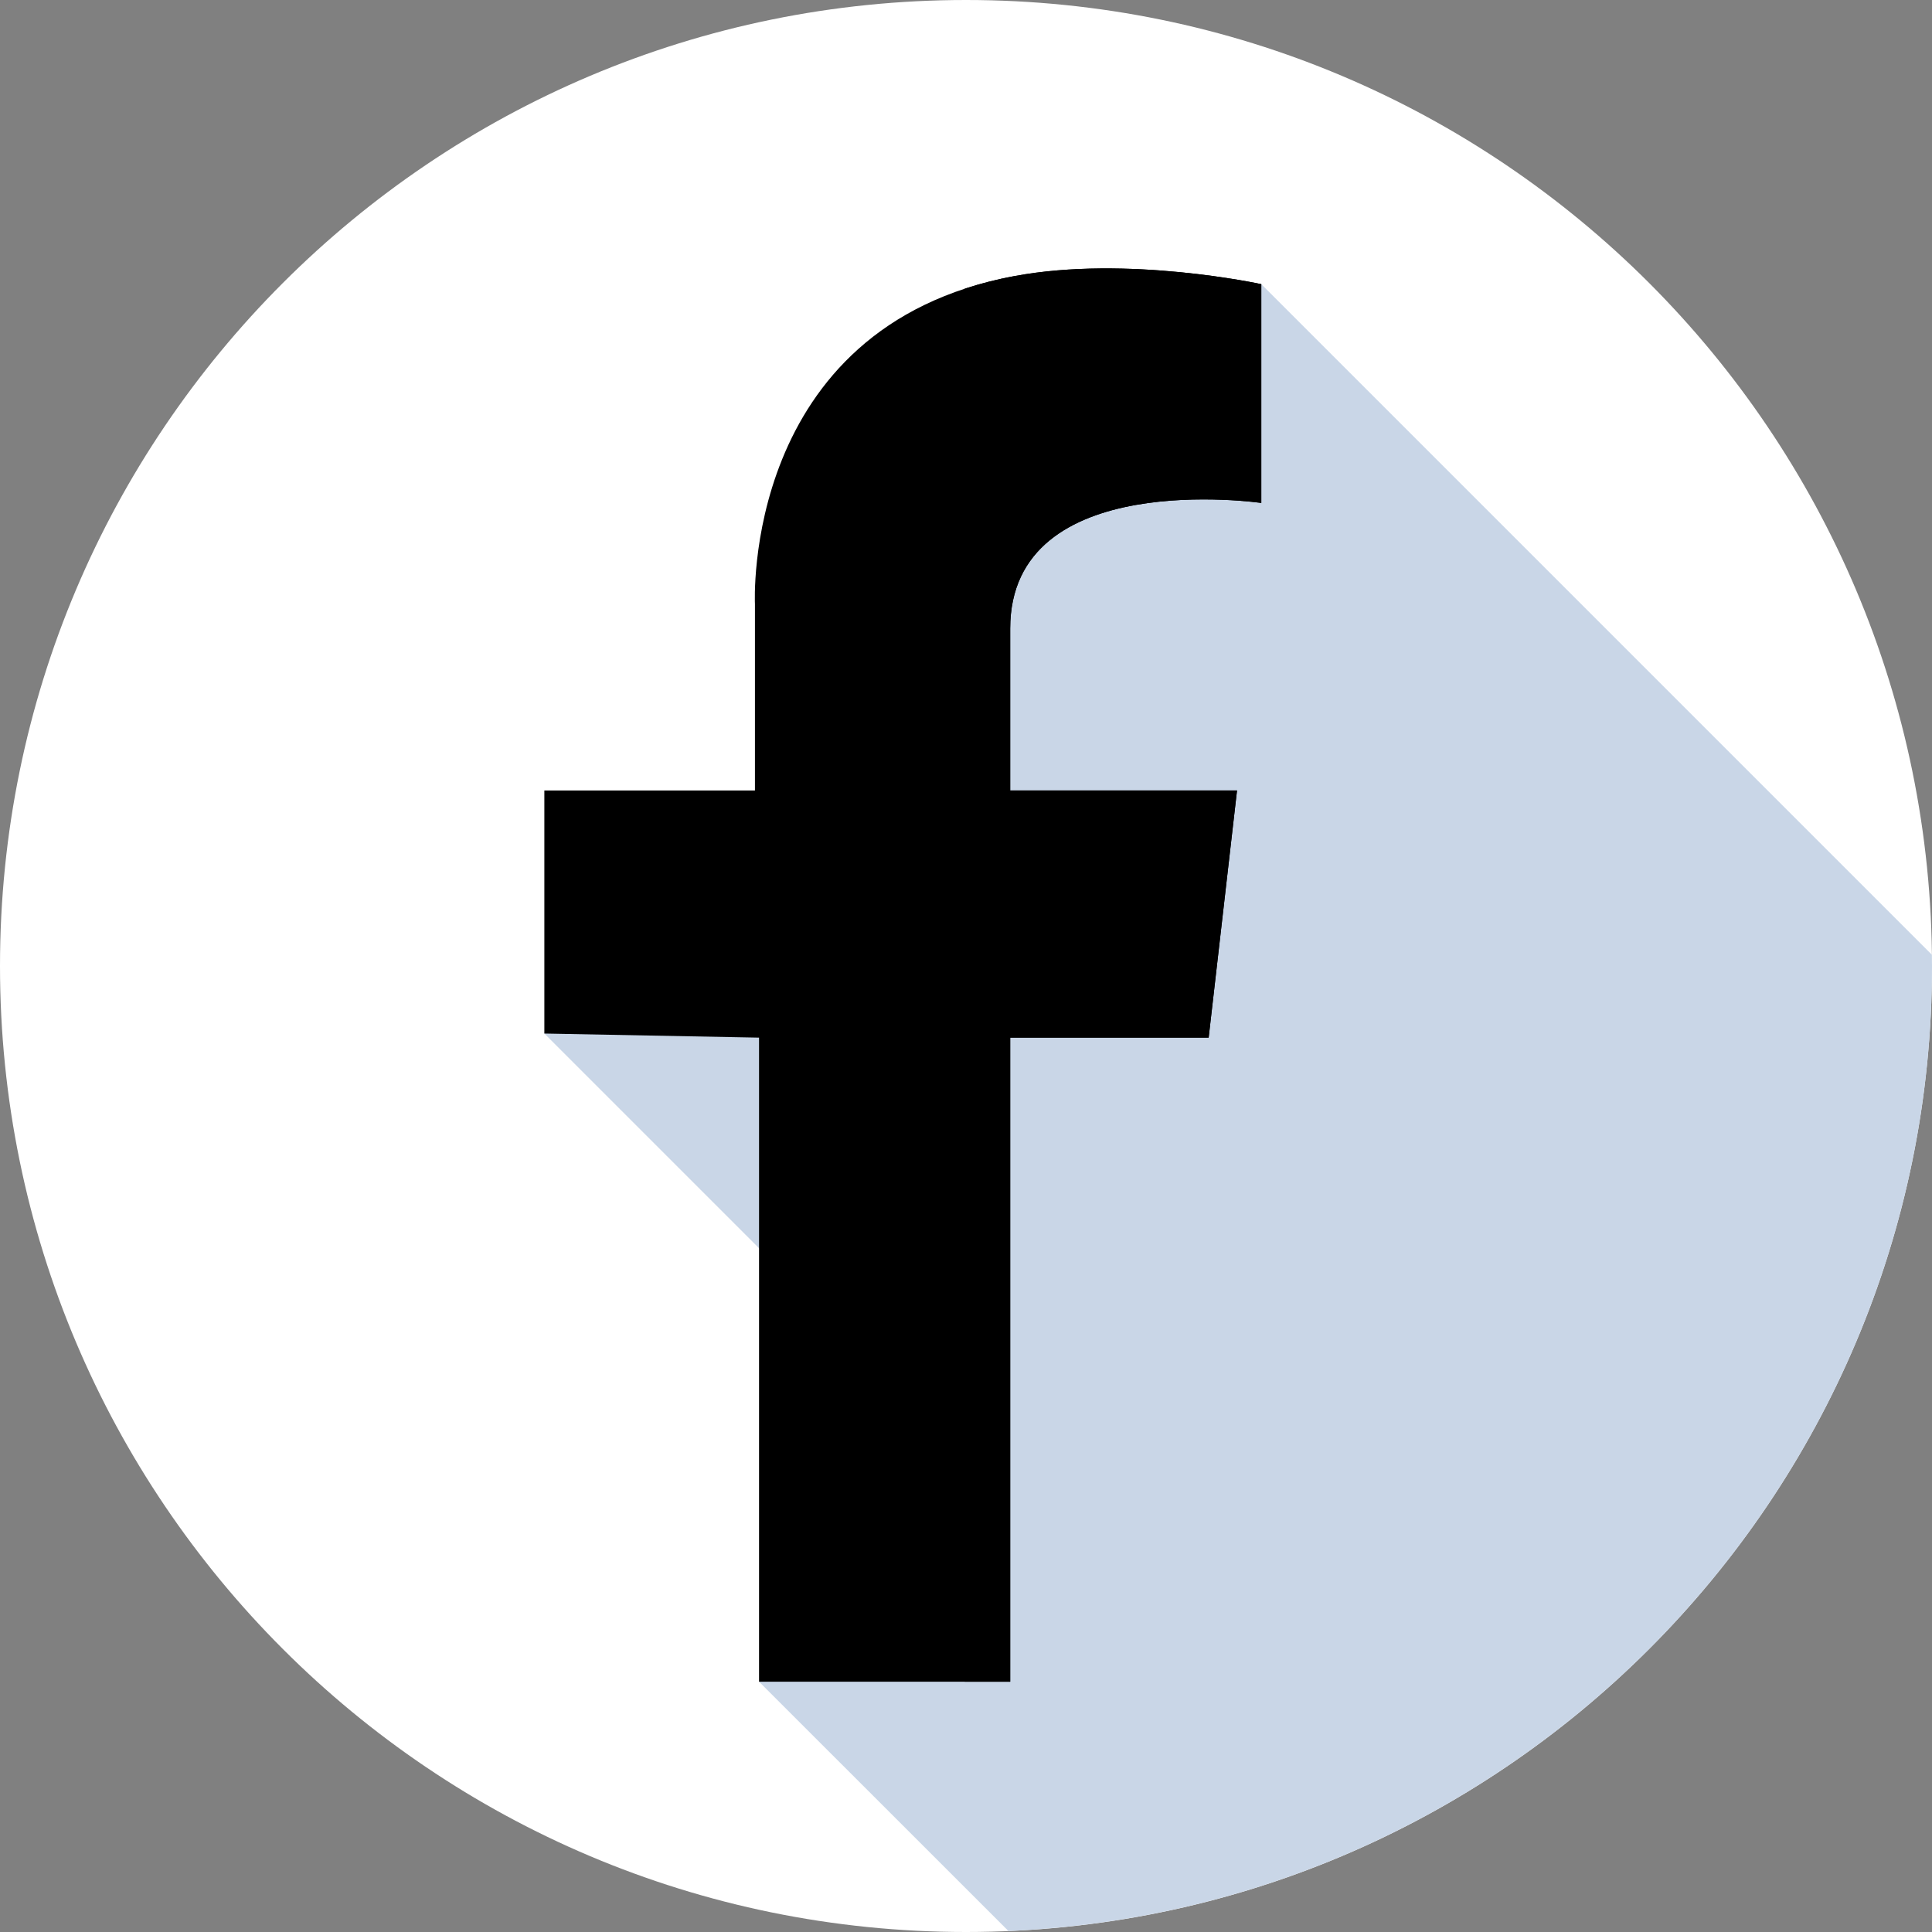 <svg width="25" height="25" viewBox="0 0 25 25" fill="none" xmlns="http://www.w3.org/2000/svg">
<rect x="0" y="0" width="25" height="25" fill="#808080" stroke="none"/>
<g clip-path="url(#clip0)">
<path d="M25 12.5C25 19.404 19.404 25 12.5 25C5.596 25 0 19.404 0 12.5C0 5.596 5.596 0 12.5 0C19.404 0 25 5.596 25 12.5Z" fill="white"/>
<path d="M13.049 24.987C19.698 24.7 25 19.22 25 12.5C25 12.451 24.999 12.403 24.998 12.354L16.321 3.677L7.044 13.374L12.199 18.529L9.822 21.761L13.049 24.987Z" fill="#C9D6E7"/>
<path d="M16.321 3.677V6.508C16.321 6.508 13.072 6.036 13.072 8.133V10.229H16.007L15.64 13.427H13.072V21.761H9.822V13.427L7.044 13.374V10.229H9.769V7.818C9.769 7.818 9.59 4.231 13.124 3.573C14.592 3.299 16.321 3.677 16.321 3.677V3.677Z" fill="black"/>
<path d="M16.321 6.508V3.677C16.321 3.677 14.592 3.299 13.124 3.573C12.895 3.615 12.682 3.671 12.483 3.736V21.761H13.072V13.427H15.64L16.007 10.229H13.072C13.072 10.229 13.072 10.229 13.072 8.133C13.072 6.036 16.321 6.508 16.321 6.508Z" fill="black"/>
</g>
<defs>
<clipPath id="clip0">
<rect width="25" height="25" fill="white"/>
</clipPath>
</defs>
</svg>
